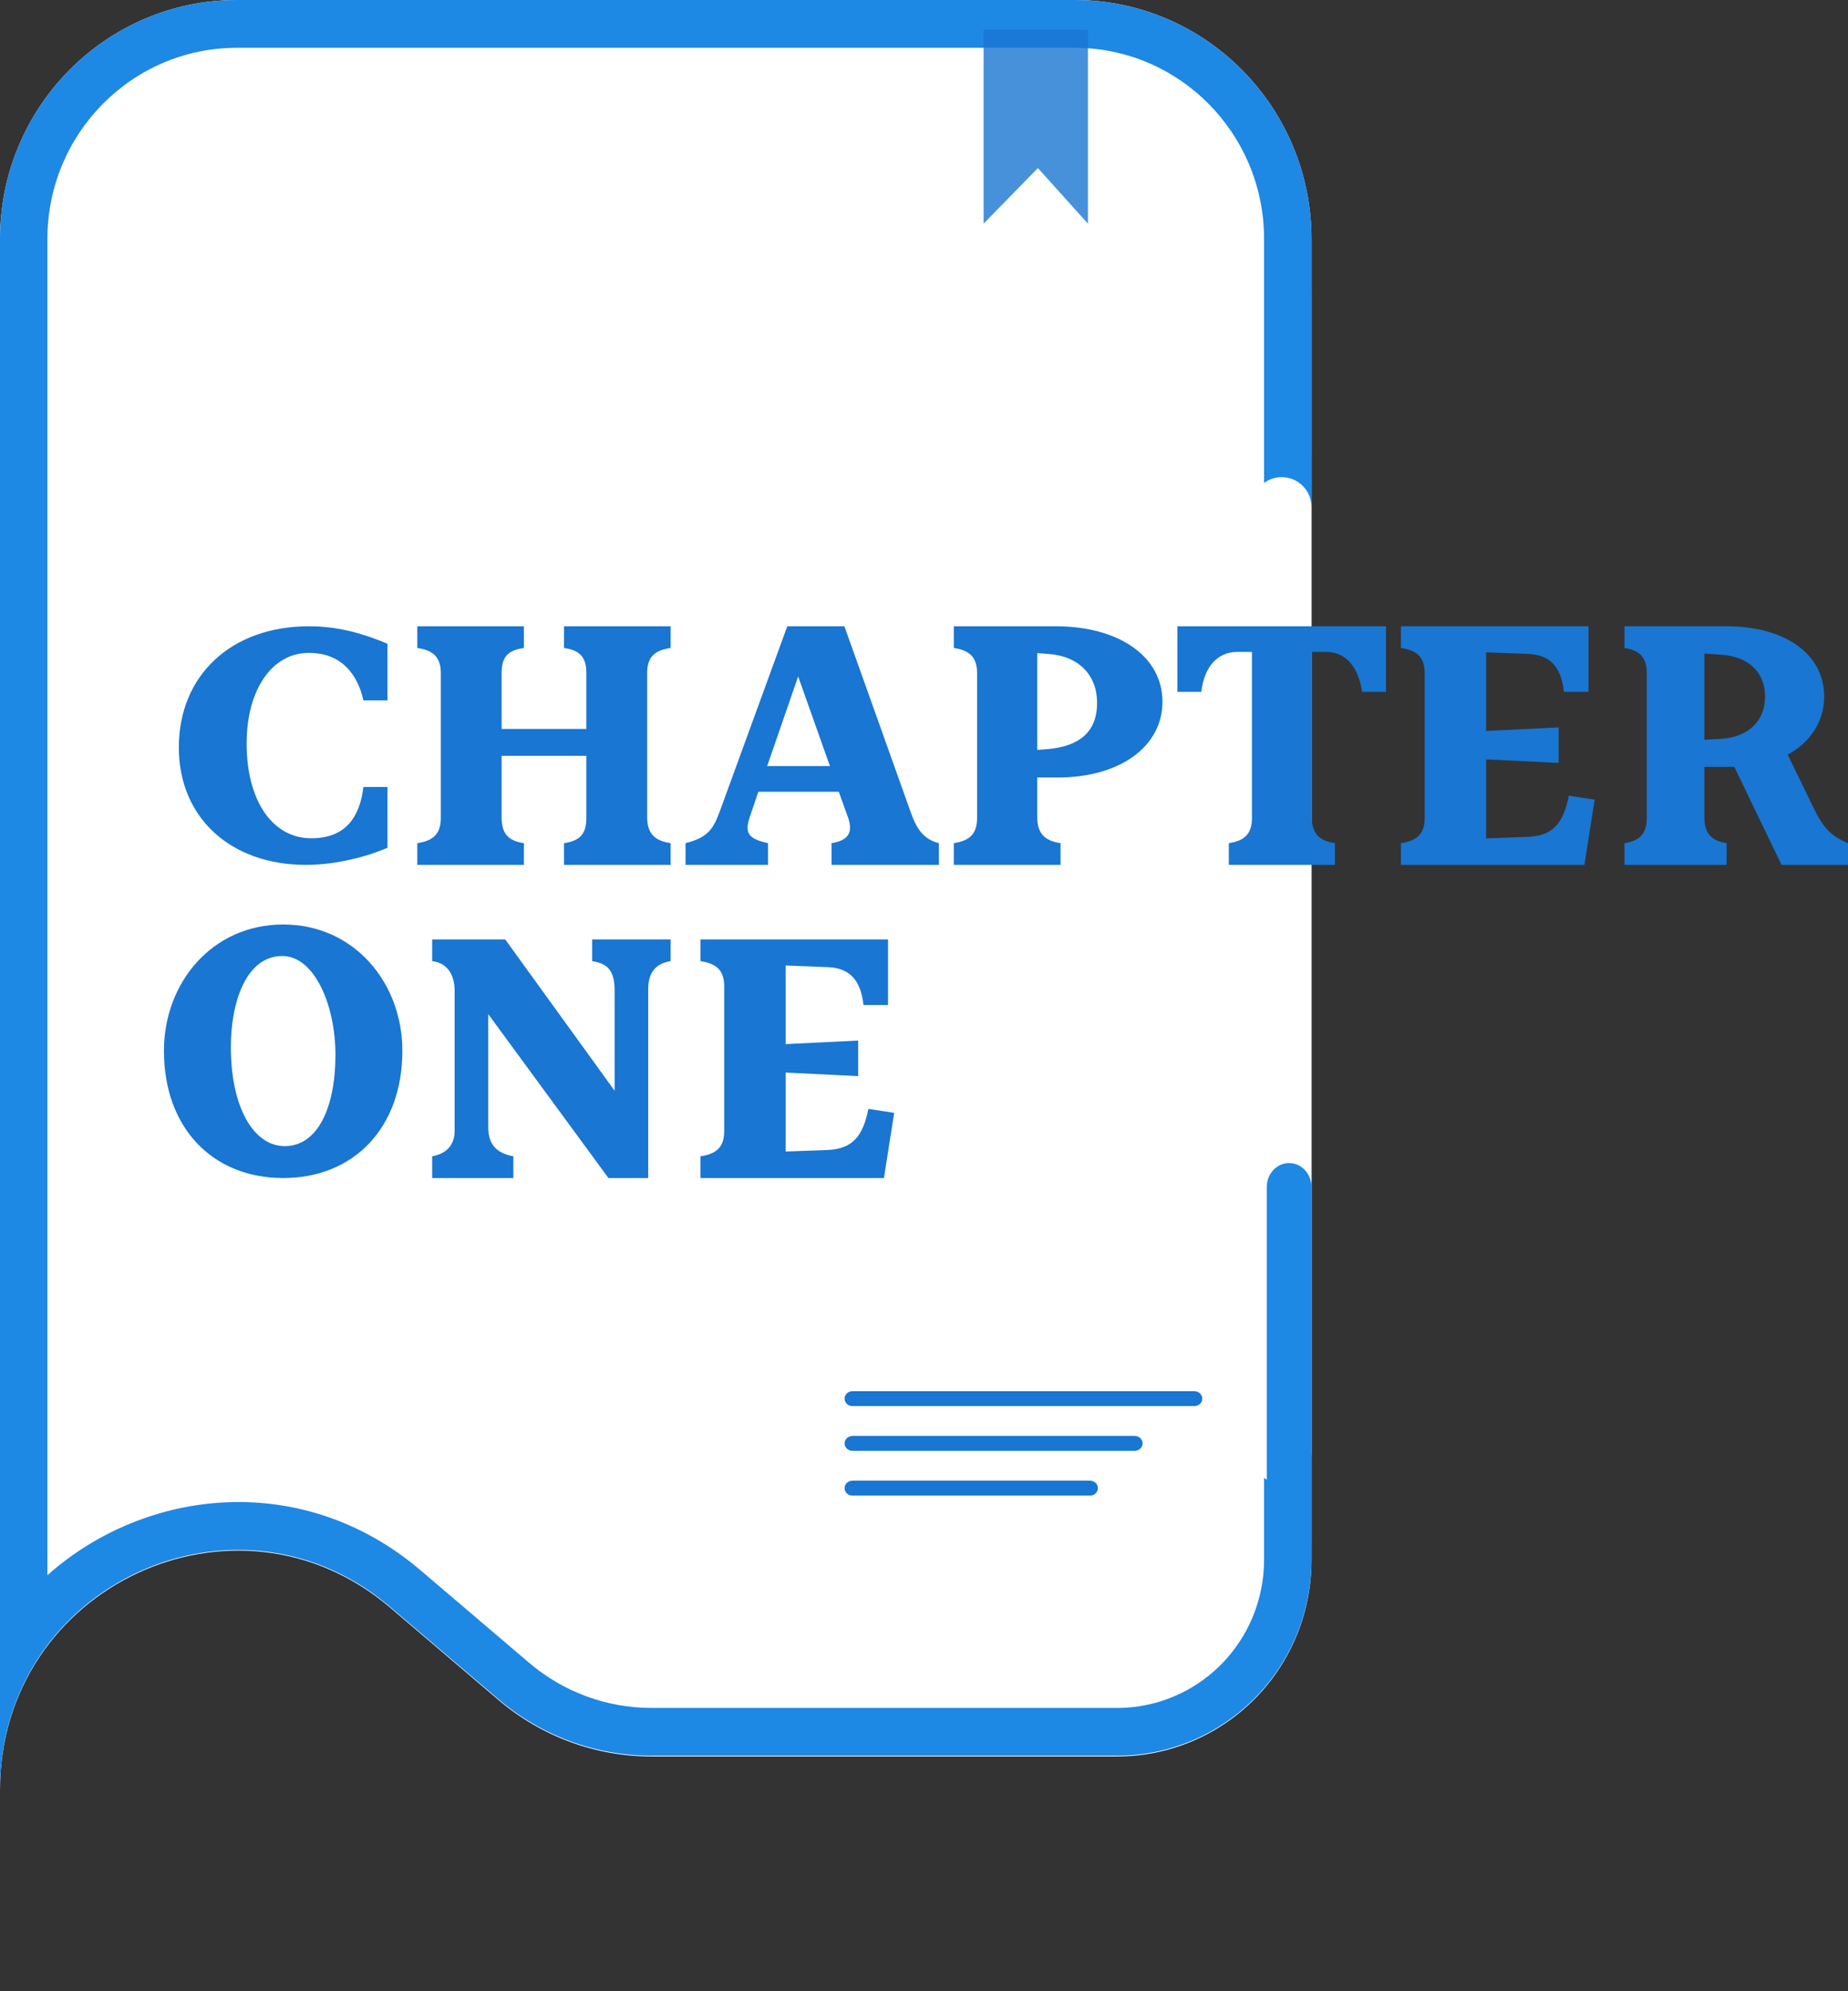 <svg width="52" height="56" viewBox="0 0 52 56" fill="none" xmlns="http://www.w3.org/2000/svg">
<rect x="0" y="0" width="52" height="56" fill="#333333" stroke="none"/>
<path d="M36.903 6.723C36.903 3.01 33.917 0 30.234 0H6.669C2.986 0 1.14441e-05 3.01 1.14441e-05 6.723V27.677V55.355V50.344C1.14441e-05 44.622 6.639 41.516 10.974 45.209L14.027 47.81C15.231 48.835 16.756 49.398 18.332 49.398H31.435C33.657 49.398 35.659 48.042 36.498 45.968C36.766 45.307 36.903 44.599 36.903 43.886V6.723Z" fill="white"/>
<path fill-rule="evenodd" clip-rule="evenodd" d="M6.669 1.344H30.234C33.181 1.344 35.569 3.751 35.569 6.72V43.867C35.569 44.406 35.465 44.941 35.263 45.44C34.628 47.008 33.115 48.033 31.435 48.033H18.332C17.071 48.033 15.851 47.583 14.888 46.763L11.835 44.163C8.534 41.352 4.119 41.825 1.334 44.3V6.72C1.334 3.751 3.723 1.344 6.669 1.344ZM1.14441e-05 6.72C1.14441e-05 3.009 2.986 0 6.669 0H30.234C33.917 0 36.903 3.009 36.903 6.72V43.867C36.903 44.58 36.766 45.287 36.498 45.948C35.659 48.022 33.657 49.377 31.435 49.377H18.332C16.756 49.377 15.231 48.815 14.027 47.789L10.974 45.19C7.837 42.519 3.495 43.406 1.334 46.266C0.508 47.359 1.14441e-05 48.741 1.14441e-05 50.322V6.72Z" fill="#1E88E5"/>
<path d="M27.677 0.838H30.613V6.29L29.205 4.727L27.677 6.29V0.838Z" fill="#1976D2" fill-opacity="0.8"/>
<path fill-rule="evenodd" clip-rule="evenodd" d="M36.065 13.419C36.528 13.419 36.903 13.795 36.903 14.258L36.903 40.887C36.903 41.35 36.528 41.726 36.065 41.726C35.601 41.726 35.226 41.35 35.226 40.887L35.226 14.258C35.226 13.795 35.601 13.419 36.065 13.419Z" fill="white"/>
<path d="M45.71 18.224V17.613H48.585C50.227 17.613 51.33 18.39 51.33 19.59C51.33 20.29 50.941 20.879 50.303 21.223L51.038 22.734C51.308 23.289 51.525 23.512 52 23.712V24.323H50.13L48.801 21.567H47.958V22.978C47.958 23.423 48.142 23.645 48.585 23.712V24.323H45.71V23.712C46.153 23.645 46.337 23.434 46.337 23V18.935C46.337 18.502 46.153 18.29 45.71 18.224ZM48.423 18.413L47.958 18.379V20.801L48.423 20.779C49.179 20.734 49.666 20.29 49.666 19.59C49.666 18.89 49.179 18.457 48.423 18.413Z" fill="#1976D2"/>
<path d="M44.145 22.378L44.871 22.489L44.583 24.323H39.42V23.712C39.892 23.645 40.088 23.434 40.088 23V18.935C40.088 18.502 39.892 18.29 39.42 18.224V17.613H44.698V19.457H44.007C43.926 18.713 43.58 18.413 42.993 18.39L41.817 18.346V20.557L43.857 20.457V21.456L41.817 21.356V23.578L43.016 23.534C43.707 23.5 43.995 23.134 44.145 22.378Z" fill="#1976D2"/>
<path d="M36.912 22.978C36.912 23.423 37.103 23.645 37.563 23.712V24.323H34.577V23.712C35.038 23.645 35.228 23.434 35.228 23V18.335H34.813C34.24 18.335 33.881 18.779 33.803 19.457H33.129V17.613H39V19.457H38.327C38.225 18.779 37.889 18.335 37.316 18.335H36.912V22.978Z" fill="#1976D2"/>
<path d="M29.752 21.867H29.187V22.978C29.187 23.423 29.379 23.645 29.842 23.712V24.323H26.839V23.712C27.302 23.645 27.494 23.434 27.494 23V18.935C27.494 18.502 27.302 18.29 26.839 18.224V17.613H29.707C31.479 17.613 32.71 18.457 32.71 19.735C32.71 20.99 31.524 21.867 29.752 21.867ZM29.481 18.39L29.187 18.368V21.09L29.481 21.068C30.339 20.99 30.87 20.612 30.87 19.768C30.87 18.99 30.362 18.446 29.481 18.39Z" fill="#1976D2"/>
<path d="M21.61 24.323H19.29V23.712C19.913 23.556 20.071 23.323 20.264 22.79L22.153 17.613H23.76L25.639 22.878C25.808 23.345 26.012 23.611 26.419 23.712V24.323H23.398V23.712C23.907 23.634 23.998 23.378 23.862 22.989L23.602 22.267H21.339L21.09 23C20.942 23.445 21.09 23.6 21.61 23.712V24.323ZM21.587 21.545H23.353L22.459 19.024L21.587 21.545Z" fill="#1976D2"/>
<path d="M14.115 18.935V20.501H16.499V18.935C16.499 18.502 16.339 18.29 15.871 18.224V17.613H18.871V18.224C18.404 18.29 18.21 18.49 18.21 18.935V22.978C18.21 23.423 18.404 23.645 18.871 23.712V24.323H15.871V23.712C16.339 23.645 16.499 23.434 16.499 23V21.256H14.115V22.978C14.115 23.423 14.274 23.645 14.742 23.712V24.323H11.742V23.712C12.21 23.645 12.404 23.434 12.404 23V18.935C12.404 18.502 12.21 18.29 11.742 18.224V17.613H14.742V18.224C14.274 18.29 14.115 18.49 14.115 18.935Z" fill="#1976D2"/>
<path d="M5.032 21.021C5.032 18.991 6.511 17.613 8.69 17.613C9.56 17.613 10.26 17.837 10.903 18.104V19.696H10.226C10.079 19.034 9.661 18.361 8.69 18.361C7.652 18.361 6.94 19.397 6.94 20.914C6.94 22.495 7.652 23.575 8.758 23.575C9.729 23.575 10.124 22.976 10.226 22.132H10.903V23.842C10.418 24.055 9.526 24.323 8.611 24.323C6.478 24.323 5.032 22.987 5.032 21.021Z" fill="#1976D2"/>
<path d="M24.435 31.186L25.161 31.297L24.873 33.13H19.709V32.519C20.182 32.452 20.378 32.241 20.378 31.808V27.742C20.378 27.309 20.182 27.098 19.709 27.031V26.42H24.988V28.264H24.297C24.216 27.52 23.87 27.22 23.282 27.198L22.107 27.153V29.364L24.147 29.264V30.264L22.107 30.164V32.385L23.305 32.341C23.997 32.307 24.285 31.941 24.435 31.186Z" fill="#1976D2"/>
<path d="M16.663 27.031V26.42H18.871V27.031C18.425 27.098 18.24 27.386 18.24 27.808V33.13H17.12L13.738 28.52V31.697C13.738 32.241 14.031 32.441 14.445 32.519V33.13H12.161V32.519C12.531 32.452 12.792 32.23 12.792 31.808V27.853C12.792 27.486 12.639 27.086 12.161 27.031V26.42H14.216L17.294 30.675V27.853C17.294 27.309 17.109 27.098 16.663 27.031Z" fill="#1976D2"/>
<path d="M7.968 33.13C5.972 33.13 4.613 31.71 4.613 29.554C4.613 27.635 5.972 26 7.968 26C9.963 26 11.322 27.635 11.322 29.554C11.322 31.71 9.963 33.13 7.968 33.13ZM8.012 32.233C8.948 32.233 9.439 31.132 9.439 29.667C9.439 28.248 8.837 26.886 7.945 26.886C6.942 26.886 6.496 28.146 6.496 29.451C6.496 31.132 7.132 32.233 8.012 32.233Z" fill="#1976D2"/>
<path fill-rule="evenodd" clip-rule="evenodd" d="M33.83 39.335C33.83 39.45 33.73 39.544 33.608 39.544H23.986C23.864 39.544 23.765 39.45 23.765 39.335C23.765 39.219 23.864 39.125 23.986 39.125H33.608C33.73 39.125 33.83 39.219 33.83 39.335Z" fill="#1976D2"/>
<path fill-rule="evenodd" clip-rule="evenodd" d="M32.152 40.593C32.152 40.709 32.05 40.803 31.925 40.803H23.992C23.866 40.803 23.765 40.709 23.765 40.593C23.765 40.477 23.866 40.383 23.992 40.383H31.925C32.05 40.383 32.152 40.477 32.152 40.593Z" fill="#1976D2"/>
<path fill-rule="evenodd" clip-rule="evenodd" d="M30.894 41.851C30.894 41.967 30.794 42.061 30.671 42.061H23.988C23.865 42.061 23.765 41.967 23.765 41.851C23.765 41.736 23.865 41.642 23.988 41.642H30.671C30.794 41.642 30.894 41.736 30.894 41.851Z" fill="#1976D2"/>
<path fill-rule="evenodd" clip-rule="evenodd" d="M36.274 32.709C36.621 32.709 36.903 33.011 36.903 33.382V43.359C36.903 43.731 36.621 44.032 36.274 44.032C35.927 44.032 35.645 43.731 35.645 43.359V33.382C35.645 33.011 35.927 32.709 36.274 32.709Z" fill="#1E88E5"/>
<path fill-rule="evenodd" clip-rule="evenodd" d="M36.274 7.548C36.621 7.548 36.903 7.852 36.903 8.226V12.742C36.903 13.116 36.621 13.419 36.274 13.419C35.927 13.419 35.645 13.116 35.645 12.742V8.226C35.645 7.852 35.927 7.548 36.274 7.548Z" fill="#1E88E5"/>
</svg>
